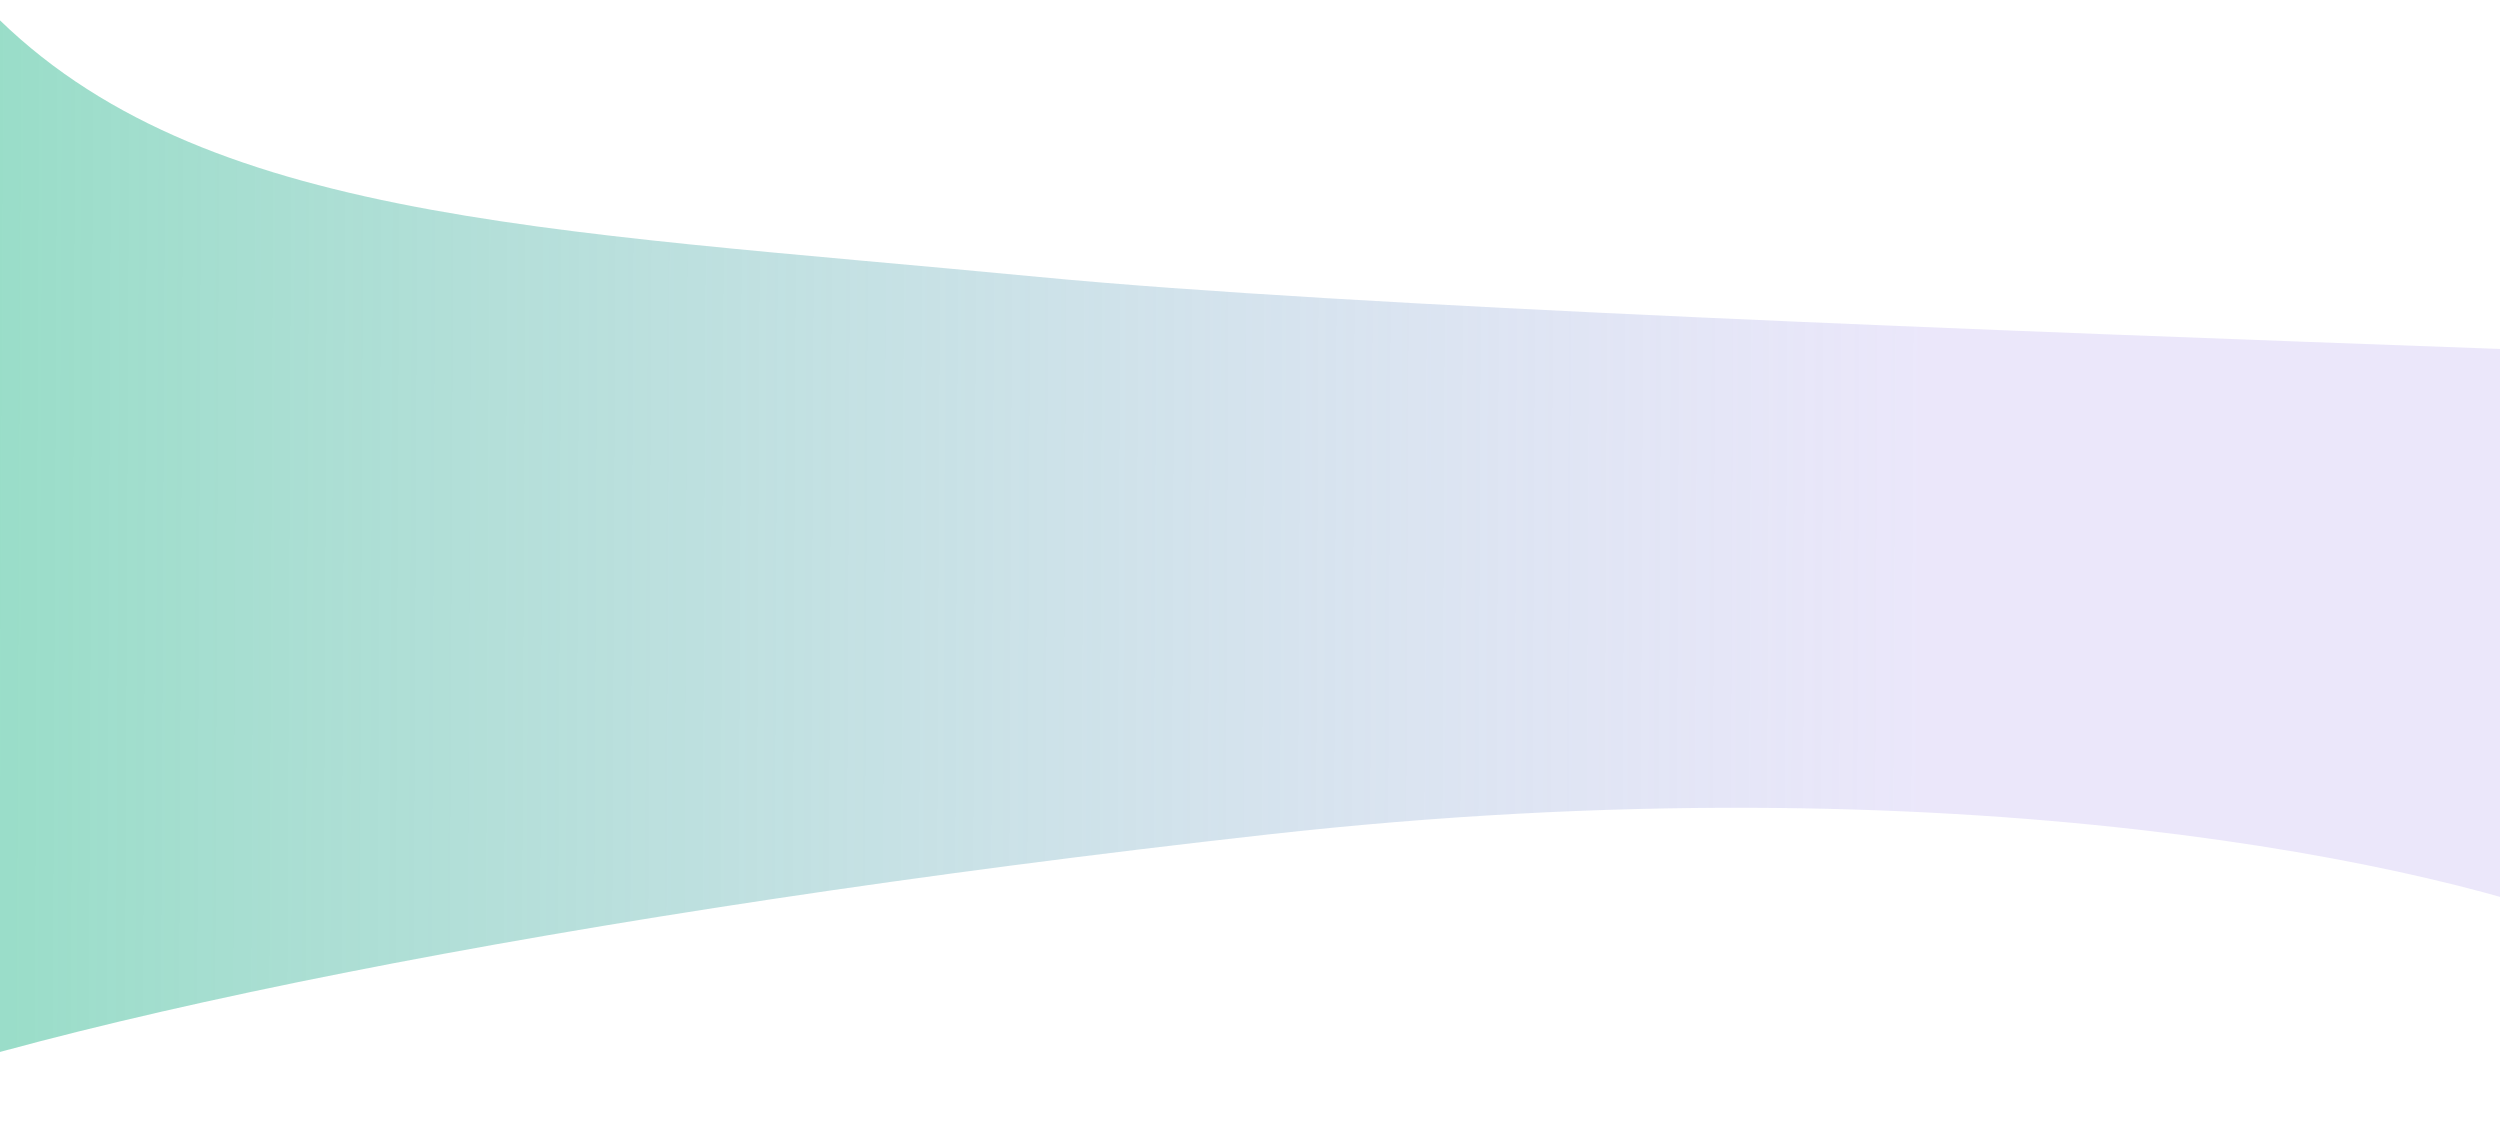 <svg width="1440" height="650" viewBox="0 0 1440 650" fill="none" xmlns="http://www.w3.org/2000/svg">
<path d="M598.476 159.535C308.367 131.659 106.992 127.509 -11.504 0L-131 650C-1.504 592.126 329.238 525.511 730.025 480.689C1130.81 435.867 1410.34 499.365 1500 536.717L1441.45 201.049C1148.96 190.404 777.47 176.734 598.476 159.535Z" fill="url(#paint0_linear)"/>
<defs>
<linearGradient id="paint0_linear" x1="-4.451" y1="263.321" x2="1438.52" y2="270.065" gradientUnits="userSpaceOnUse">
<stop stop-color="#99DDC8"/>
<stop offset="0.771" stop-color="#DCD6F7" stop-opacity="0.58"/>
</linearGradient>
</defs>
</svg>
